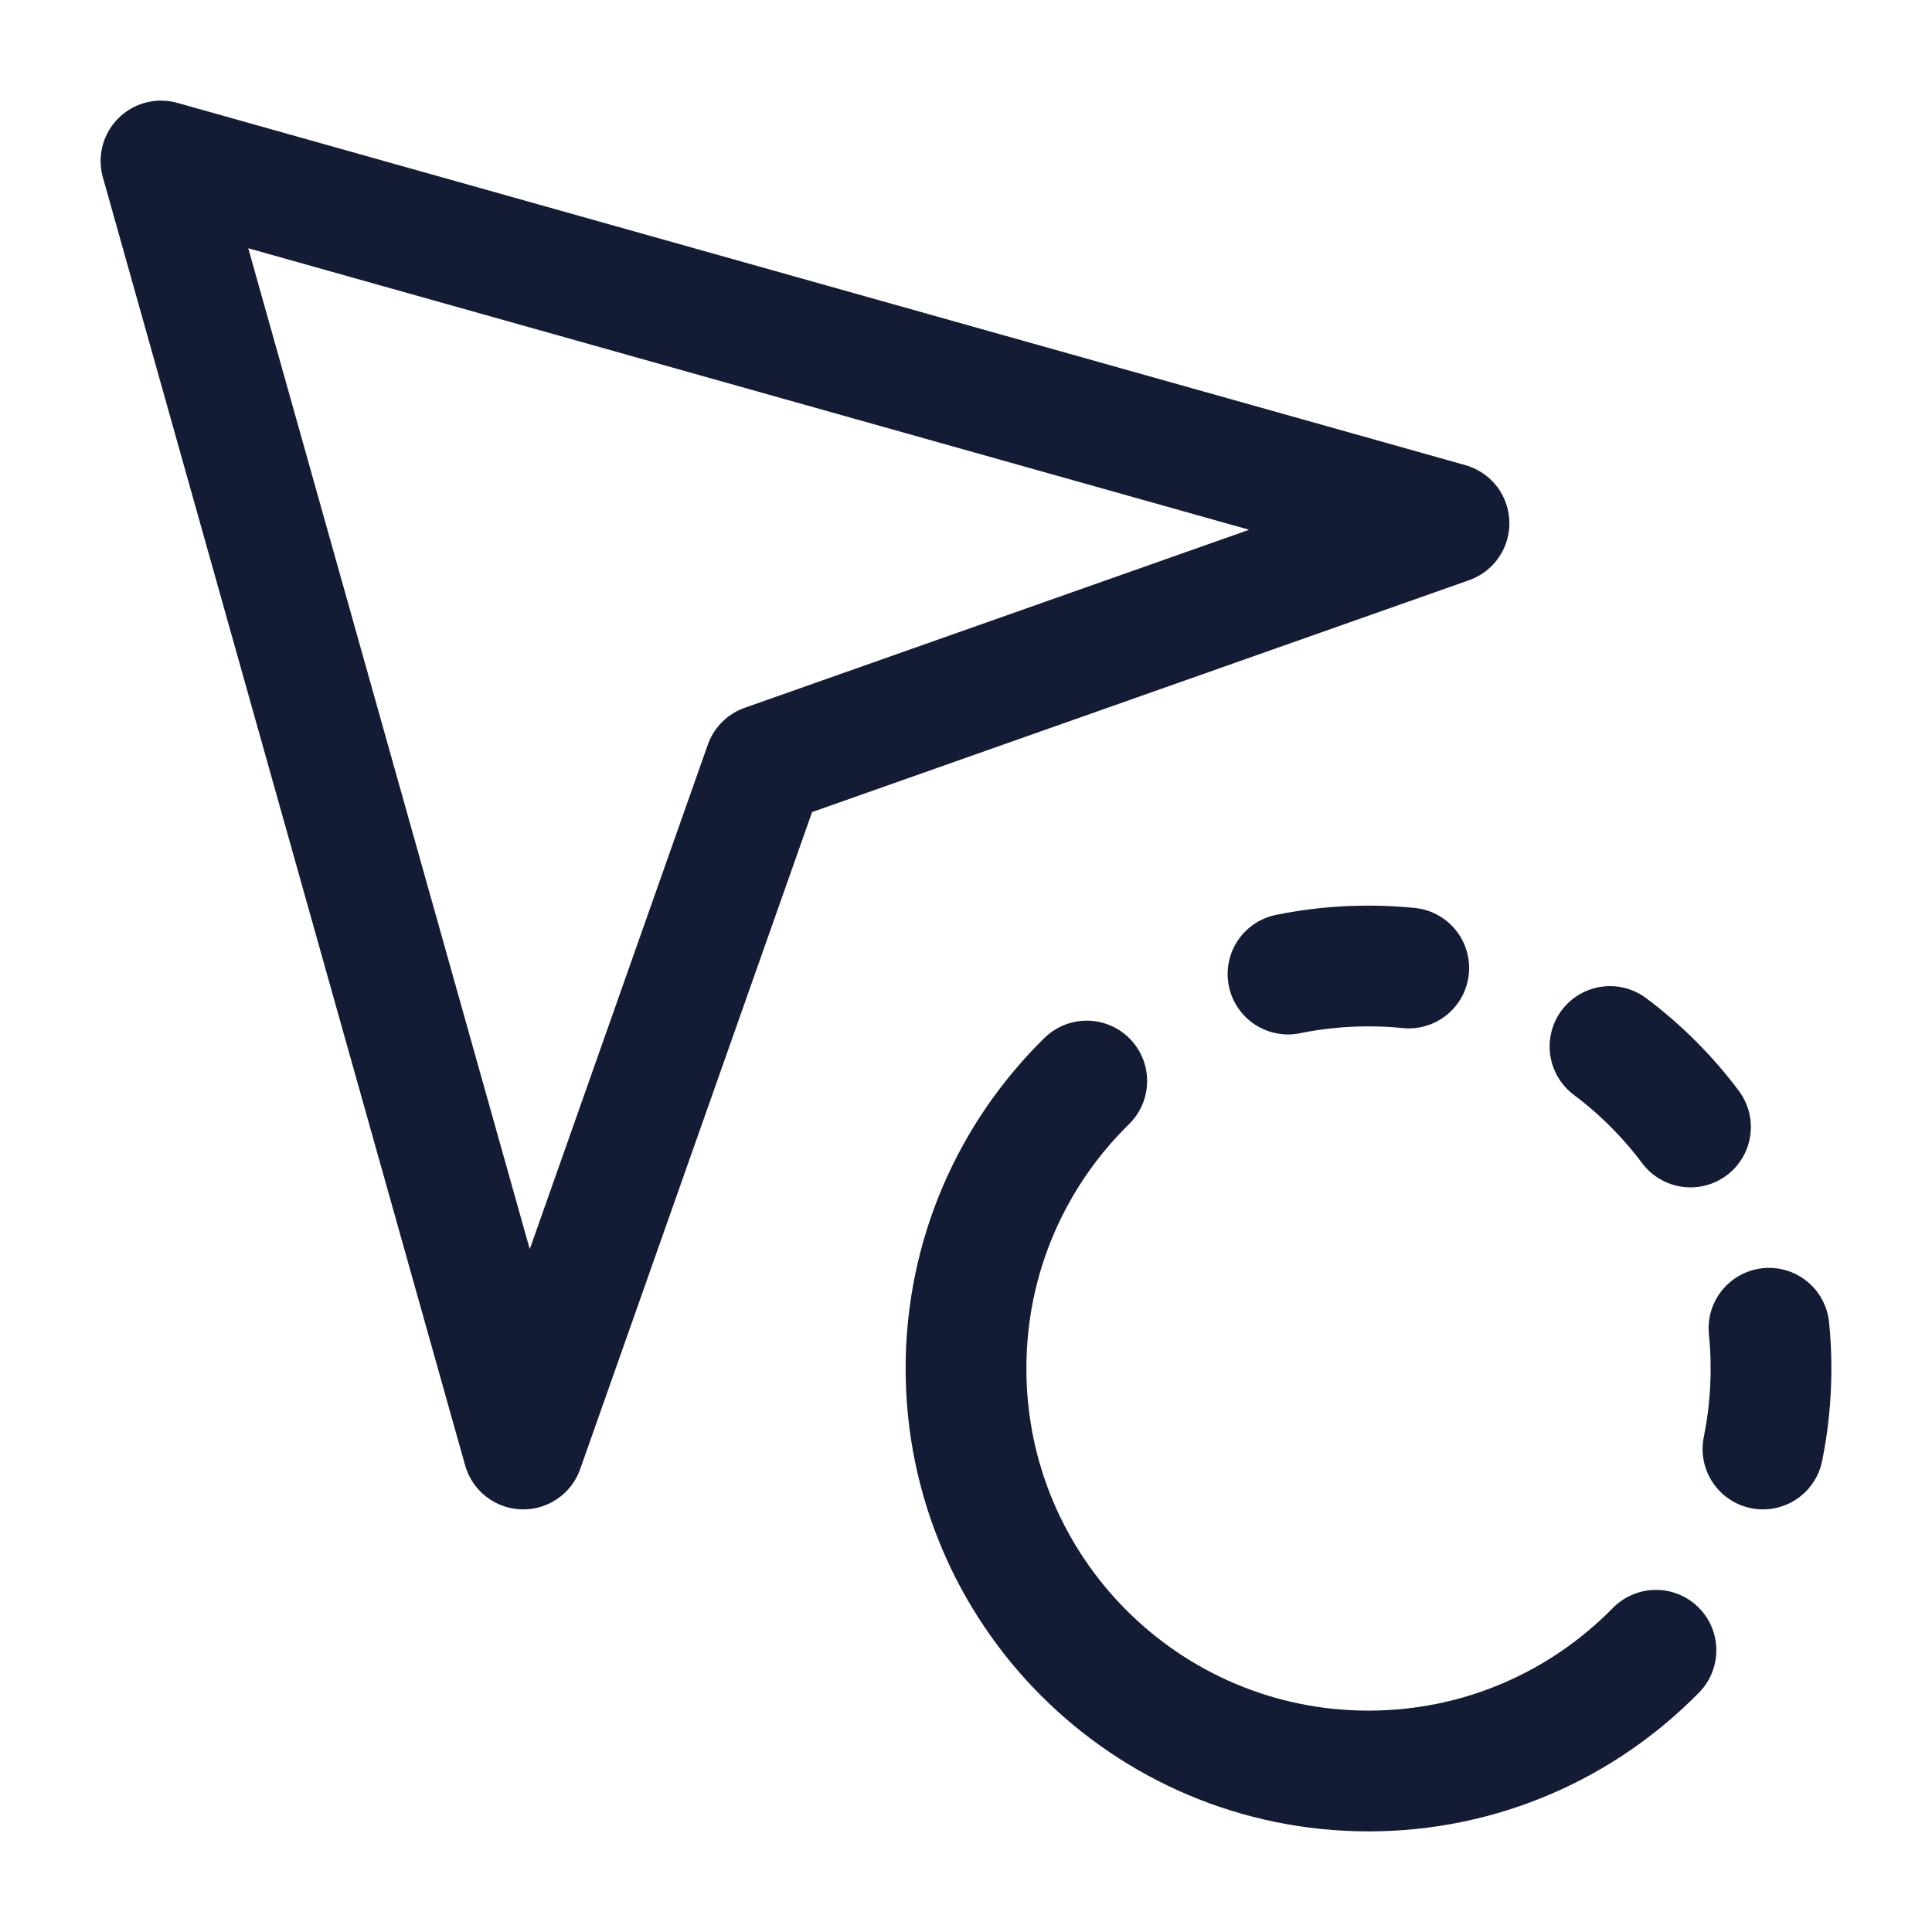 <svg width="24" height="24" viewBox="0 0 24 24" fill="none" xmlns="http://www.w3.org/2000/svg">
<path d="M13.5 13.429C12.574 14.337 12 15.601 12 17C12 19.761 14.239 22 17 22C18.399 22 19.663 21.426 20.571 20.5M16 12.1C16.323 12.034 16.657 12 17 12C17.169 12 17.335 12.008 17.5 12.025M21.9 18C21.966 17.677 22 17.343 22 17C22 16.831 21.992 16.665 21.975 16.5M20 13C20.379 13.284 20.716 13.621 21 14" stroke="#141B34" stroke-width="1.5" stroke-linecap="round"/>
<path d="M18 6.5L2 2L6.5 18L9.5 9.5L18 6.5Z" stroke="#141B34" stroke-width="1.5" stroke-linejoin="round"/>
</svg>
